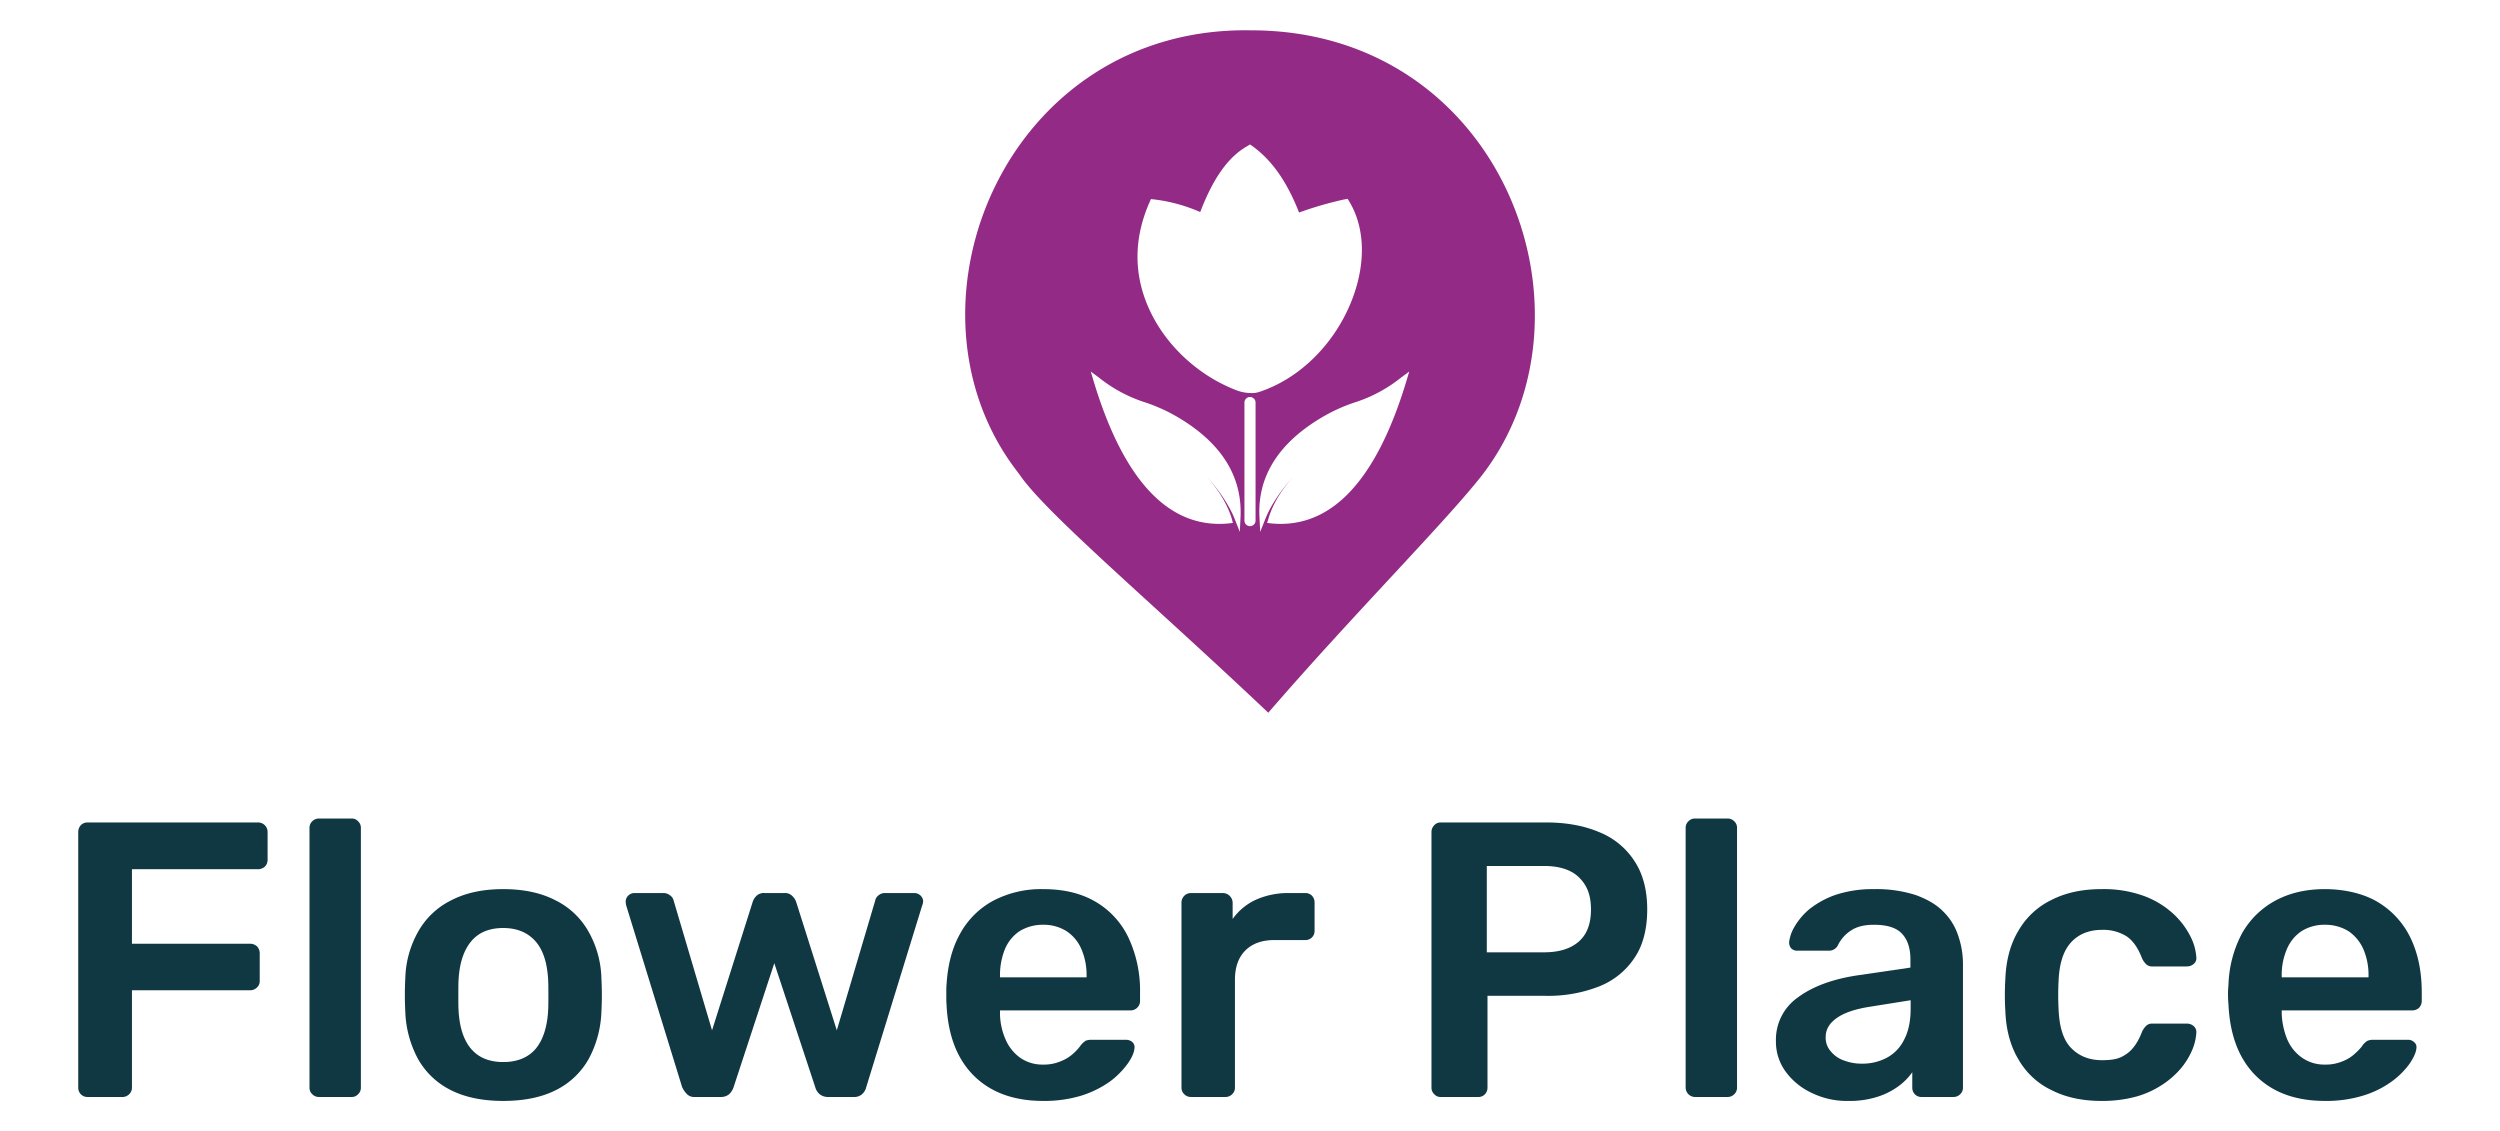 <svg id="Layer_1" data-name="Layer 1" xmlns="http://www.w3.org/2000/svg" viewBox="0 0 1080 488.7"><defs><style>.cls-1{fill:#932a85;}.cls-2{fill:#103843;}</style></defs><path class="cls-1" d="M540.3,13.1C435.1,11.3,385.6,130.7,438.1,201.9l2.4,3.2c11.4,16.7,56.6,54.7,107.4,102.8,36.5-42.3,77.8-83.7,92.8-103.2C694.1,134.4,648.4,13,540.3,13.1Zm-4.4,210.5-.3,6.2-2.3-5.8c-2.2-5.5-6.5-12-11.7-17.8,4.7,5.4,8.7,11.6,10.6,18.1l.4,1.6-1.6.2c-25.8,2.6-45.5-18.1-58.6-61.6l-1.2-4,3.4,2.5a62.3,62.3,0,0,0,19.1,10.5,73.4,73.4,0,0,1,14.9,6.6C527.7,191.3,536.8,205.9,535.9,223.6Zm6.5,1.3a2.4,2.4,0,1,1-4.8,0v-51a2.4,2.4,0,1,1,4.8,0Zm-1.5-55.1h-.1a18,18,0,0,1-6.9-1.3c-16-6.2-29.9-18.9-37.1-34.2s-7.1-31.1-.3-46.7l.7-1.6,1.8.2a71.1,71.1,0,0,1,19.5,5.4c5.6-14.6,12-23.7,20.2-28.4l1.3-.8,1.3.9c8.4,6.2,14.7,15.3,19.9,28.5a156.6,156.6,0,0,1,19.3-5.6l1.7-.3.9,1.5c6.9,11.8,7,27.8.2,44-7.7,18.3-22.7,32.6-39.6,38A9,9,0,0,1,540.9,169.8Zm66.7-5.3c-13.1,43.5-32.8,64.2-58.6,61.6l-1.6-.2.5-1.6c1.8-6.5,5.8-12.7,10.5-18.1-5.2,5.8-9.5,12.3-11.7,17.8l-2.3,5.8-.3-6.2c-1-17.7,8.2-32.3,27.3-43.5a73.4,73.4,0,0,1,14.9-6.6A62.3,62.3,0,0,0,605.4,163l3.4-2.5Z"/><path class="cls-2" d="M37.8,473.9a4,4,0,0,1-2.9-1.2,4.1,4.1,0,0,1-1.1-2.8V359.5a4.4,4.4,0,0,1,1.1-3,4,4,0,0,1,2.9-1.2h73.6a4.1,4.1,0,0,1,4.2,4.2v11.9a4.1,4.1,0,0,1-1.2,3,4.4,4.4,0,0,1-3,1.1H57v32.2h51a4.4,4.4,0,0,1,3,1.1,4.3,4.3,0,0,1,1.2,3.1v11.9a3.6,3.6,0,0,1-1.2,2.8,4.1,4.1,0,0,1-3,1.2H57v42.1a3.8,3.8,0,0,1-1.2,2.8,4.1,4.1,0,0,1-3.1,1.2Z"/><path class="cls-2" d="M137.8,473.9a4,4,0,0,1-2.9-1.2,3.8,3.8,0,0,1-1.2-2.8V357.7a3.8,3.8,0,0,1,1.2-2.9,4,4,0,0,1,2.9-1.2h14.1a3.6,3.6,0,0,1,2.8,1.2,3.8,3.8,0,0,1,1.2,2.9V469.9a3.8,3.8,0,0,1-1.2,2.8,3.6,3.6,0,0,1-2.8,1.2Z"/><path class="cls-2" d="M217.4,475.6c-9,0-16.6-1.6-22.7-4.7a33.2,33.2,0,0,1-14.1-13.4,46.2,46.2,0,0,1-5.5-20.2c-.1-2-.2-4.5-.2-7.4s.1-5.5.2-7.5a43,43,0,0,1,5.7-20.2A33.2,33.2,0,0,1,195,388.9c6.2-3.2,13.6-4.8,22.4-4.8s16.3,1.6,22.5,4.8a33.2,33.2,0,0,1,14.2,13.3,43,43,0,0,1,5.7,20.2c.1,2,.2,4.5.2,7.5s-.1,5.4-.2,7.4a46.2,46.2,0,0,1-5.5,20.2,33.2,33.2,0,0,1-14.1,13.4C234.1,474,226.5,475.6,217.4,475.6Zm0-16.8c6,0,10.7-1.9,13.9-5.6s5.1-9.4,5.5-16.7c.1-1.7.1-3.9.1-6.6s0-5-.1-6.6c-.4-7.4-2.2-13-5.5-16.7s-7.9-5.7-13.9-5.7-10.6,1.9-13.8,5.7-5.1,9.3-5.5,16.7c-.1,1.6-.1,3.8-.1,6.6s0,4.9.1,6.6c.4,7.3,2.2,12.9,5.5,16.7S211.5,458.8,217.4,458.8Z"/><path class="cls-2" d="M300.3,473.9a4.5,4.5,0,0,1-3.5-1.2,11.4,11.4,0,0,1-2.1-3l-24.2-78.6a10,10,0,0,1-.2-1.6,3.6,3.6,0,0,1,1.1-2.6,3.8,3.8,0,0,1,2.5-1.1h12.5a4.6,4.6,0,0,1,3.2,1.1A3.7,3.7,0,0,1,291,389l16.6,56.1,17.6-55.6a6.3,6.3,0,0,1,1.5-2.4,4.5,4.5,0,0,1,3.6-1.3h8.5a4.3,4.3,0,0,1,3.5,1.3,6.7,6.7,0,0,1,1.6,2.4l17.6,55.6L378.1,389a3.5,3.5,0,0,1,1.3-2.1,4.2,4.2,0,0,1,3.1-1.1H395a3.9,3.9,0,0,1,2.7,1.1,3.6,3.6,0,0,1,1.1,2.6,5.3,5.3,0,0,1-.4,1.6l-24.2,78.6a5.8,5.8,0,0,1-1.8,3,5.1,5.1,0,0,1-3.6,1.2h-11a5.7,5.7,0,0,1-3.7-1.2,6,6,0,0,1-1.9-3l-17.7-53.6-17.6,53.6a7.7,7.7,0,0,1-1.9,3,5.6,5.6,0,0,1-3.8,1.2Z"/><path class="cls-2" d="M450.6,475.6c-12.5,0-22.5-3.6-29.8-10.8s-11.3-17.5-11.9-30.9c-.1-1.1-.1-2.5-.1-4.3s0-3.1.1-4.1c.5-8.6,2.4-16,5.9-22.2a35.5,35.5,0,0,1,14.3-14.2,44.6,44.6,0,0,1,21.5-5c9.2,0,16.8,1.9,23.1,5.7a35.6,35.6,0,0,1,14,15.7,53.9,53.9,0,0,1,4.8,23.3v3.6a4,4,0,0,1-1.2,2.9,4.1,4.1,0,0,1-3.1,1.2H432v1.3a28.5,28.5,0,0,0,2.3,11,19.1,19.1,0,0,0,6.2,8,16.7,16.7,0,0,0,9.9,3.1,18.7,18.7,0,0,0,8-1.5,17.1,17.1,0,0,0,5.3-3.3,22.4,22.4,0,0,0,2.8-3,9.3,9.3,0,0,1,2.5-2.5,6.9,6.9,0,0,1,2.8-.4h14.6a4,4,0,0,1,2.8,1,2.9,2.9,0,0,1,.9,2.5c-.1,1.8-1,4-2.8,6.6a36,36,0,0,1-7.5,7.7,44.2,44.2,0,0,1-12.3,6.2A54.7,54.7,0,0,1,450.6,475.6ZM432,422.2h37.4v-.5a28.2,28.2,0,0,0-2.2-11.6,17.6,17.6,0,0,0-6.4-7.8,18.5,18.5,0,0,0-10.2-2.8,19,19,0,0,0-10.2,2.8,17.4,17.4,0,0,0-6.3,7.8,30,30,0,0,0-2.1,11.6Z"/><path class="cls-2" d="M514.5,473.9a4,4,0,0,1-2.9-1.2,3.8,3.8,0,0,1-1.2-2.8V390a4.1,4.1,0,0,1,1.2-3,4,4,0,0,1,2.9-1.2h13.7a4.2,4.2,0,0,1,3,1.2,4.2,4.2,0,0,1,1.3,3v7a25.3,25.3,0,0,1,10-8.3,34.3,34.3,0,0,1,14.4-2.9h6.9a3.9,3.9,0,0,1,3,1.2,4.2,4.2,0,0,1,1.1,2.9v12.2a3.9,3.9,0,0,1-4.1,4H550.6q-8.1,0-12.6,4.5c-3,3-4.5,7.2-4.5,12.7v46.6a3.8,3.8,0,0,1-1.2,2.8,4.1,4.1,0,0,1-3.1,1.2Z"/><path class="cls-2" d="M622.4,473.9a3.6,3.6,0,0,1-2.8-1.2,3.8,3.8,0,0,1-1.2-2.8V359.5a4.1,4.1,0,0,1,1.2-3,3.6,3.6,0,0,1,2.8-1.2h45.5c8.8,0,16.4,1.4,23,4.2A32.4,32.4,0,0,1,706.1,372c3.7,5.6,5.5,12.6,5.5,20.9s-1.8,15.5-5.5,20.9a32.6,32.6,0,0,1-15.2,12.3,60.2,60.2,0,0,1-23,4.1H642.6v39.7a4.1,4.1,0,0,1-1.1,2.8,3.8,3.8,0,0,1-3,1.2Zm19.9-62.5H667c6.6,0,11.6-1.6,15.1-4.7s5.2-7.7,5.2-13.8-1.6-10.2-4.9-13.6-8.4-5.2-15.4-5.2H642.3Z"/><path class="cls-2" d="M732.2,473.9a4.1,4.1,0,0,1-4-4V357.7a3.8,3.8,0,0,1,1.2-2.9,3.8,3.8,0,0,1,2.8-1.2h14.1a4,4,0,0,1,2.9,1.2,3.8,3.8,0,0,1,1.2,2.9V469.9a3.8,3.8,0,0,1-1.2,2.8,4,4,0,0,1-2.9,1.2Z"/><path class="cls-2" d="M798.5,475.6a34.4,34.4,0,0,1-15.9-3.5,28.9,28.9,0,0,1-11.3-9.3,21.9,21.9,0,0,1-4.1-13.1,22.3,22.3,0,0,1,9.6-18.9c6.4-4.7,14.9-7.8,25.3-9.4l23.2-3.4v-3.6c0-4.7-1.2-8.4-3.6-11s-6.4-3.9-12.2-3.9c-4.1,0-7.4.8-9.9,2.5a15.6,15.6,0,0,0-5.7,6.5,4.3,4.3,0,0,1-3.9,2.2H776.6a3.7,3.7,0,0,1-2.8-1,4,4,0,0,1-.9-2.7,16.8,16.8,0,0,1,2.3-6.6,29.1,29.1,0,0,1,6.4-7.6,38.8,38.8,0,0,1,11.3-6.2,51.3,51.3,0,0,1,16.8-2.5,55.2,55.2,0,0,1,18,2.6c4.9,1.8,8.9,4.1,11.8,7.1a25.6,25.6,0,0,1,6.4,10.3,37.3,37.3,0,0,1,2.1,12.5v53.3a3.8,3.8,0,0,1-1.2,2.8,4,4,0,0,1-2.9,1.2H830.2a3.9,3.9,0,0,1-3-1.2,4.1,4.1,0,0,1-1.1-2.8v-6.7a25.6,25.6,0,0,1-5.9,6,31.1,31.1,0,0,1-9.1,4.6A39,39,0,0,1,798.5,475.6Zm5.8-16.1A22.5,22.5,0,0,0,815,457a17.6,17.6,0,0,0,7.6-7.9c1.9-3.6,2.8-8.1,2.8-13.5v-3.5l-16.9,2.7c-6.7,1-11.6,2.6-14.9,4.9s-4.9,5-4.9,8.3a8.8,8.8,0,0,0,2.3,6.3,12.5,12.5,0,0,0,5.8,3.9A21.1,21.1,0,0,0,804.3,459.5Z"/><path class="cls-2" d="M907.8,475.6c-8.1,0-15.3-1.5-21.4-4.6A32.5,32.5,0,0,1,872,457.7c-3.5-5.8-5.4-12.8-5.7-21.1-.1-1.7-.2-3.9-.2-6.7s.1-5,.2-6.8c.3-8.3,2.2-15.3,5.7-21.1a33.1,33.1,0,0,1,14.4-13.3c6.1-3.1,13.3-4.6,21.4-4.6a50.9,50.9,0,0,1,18.5,3,38.3,38.3,0,0,1,12.5,7.6,34.3,34.3,0,0,1,7.4,9.7,23,23,0,0,1,2.6,9,3.2,3.2,0,0,1-1.1,3,4.4,4.4,0,0,1-3,1.1H929.8a3.6,3.6,0,0,1-2.6-.9,9,9,0,0,1-1.8-2.5c-1.7-4.5-3.9-7.7-6.7-9.6a18.9,18.9,0,0,0-10.6-2.8c-5.6,0-10.1,1.8-13.4,5.4s-5.1,9.1-5.4,16.8a117.9,117.9,0,0,0,0,11.9c.3,7.8,2,13.4,5.4,16.9s7.8,5.3,13.4,5.3,8-.9,10.7-2.8,4.9-5.1,6.6-9.6a9,9,0,0,1,1.8-2.5,3.6,3.6,0,0,1,2.6-.9h14.9a4.4,4.4,0,0,1,3,1.1,3.4,3.4,0,0,1,1.1,3,22.5,22.5,0,0,1-1.6,6.9,32.4,32.4,0,0,1-4.6,7.8,36.9,36.9,0,0,1-7.9,7.2,40.2,40.2,0,0,1-11.4,5.4A55.5,55.5,0,0,1,907.8,475.6Z"/><path class="cls-2" d="M1004.4,475.6c-12.6,0-22.5-3.6-29.8-10.8s-11.3-17.5-11.9-30.9c-.1-1.1-.2-2.5-.2-4.3s.1-3.1.2-4.1a50.5,50.5,0,0,1,5.8-22.2,36.4,36.4,0,0,1,14.4-14.2c6.1-3.3,13.2-5,21.5-5s16.8,1.9,23,5.7a36.4,36.4,0,0,1,14.1,15.7c3.2,6.8,4.7,14.5,4.7,23.3v3.6a4.4,4.4,0,0,1-1.1,2.9,4.3,4.3,0,0,1-3.1,1.2H985.7v1.3a32.7,32.7,0,0,0,2.3,11,18.5,18.5,0,0,0,6.3,8,16.7,16.7,0,0,0,9.9,3.1,19,19,0,0,0,8-1.5,16.6,16.6,0,0,0,5.2-3.3,24.8,24.8,0,0,0,2.9-3,7.2,7.2,0,0,1,2.5-2.5,6.6,6.6,0,0,1,2.8-.4h14.5a3.7,3.7,0,0,1,2.8,1,2.7,2.7,0,0,1,1,2.5c-.1,1.8-1.1,4-2.8,6.6a34.3,34.3,0,0,1-7.6,7.7,41.6,41.6,0,0,1-12.3,6.2A54.1,54.1,0,0,1,1004.4,475.6Zm-18.7-53.4h37.5v-.5a28.2,28.2,0,0,0-2.2-11.6,18.3,18.3,0,0,0-6.4-7.8,19,19,0,0,0-10.2-2.8,18.5,18.5,0,0,0-10.2,2.8,17.4,17.4,0,0,0-6.3,7.8,28.2,28.2,0,0,0-2.2,11.6Z"/></svg>